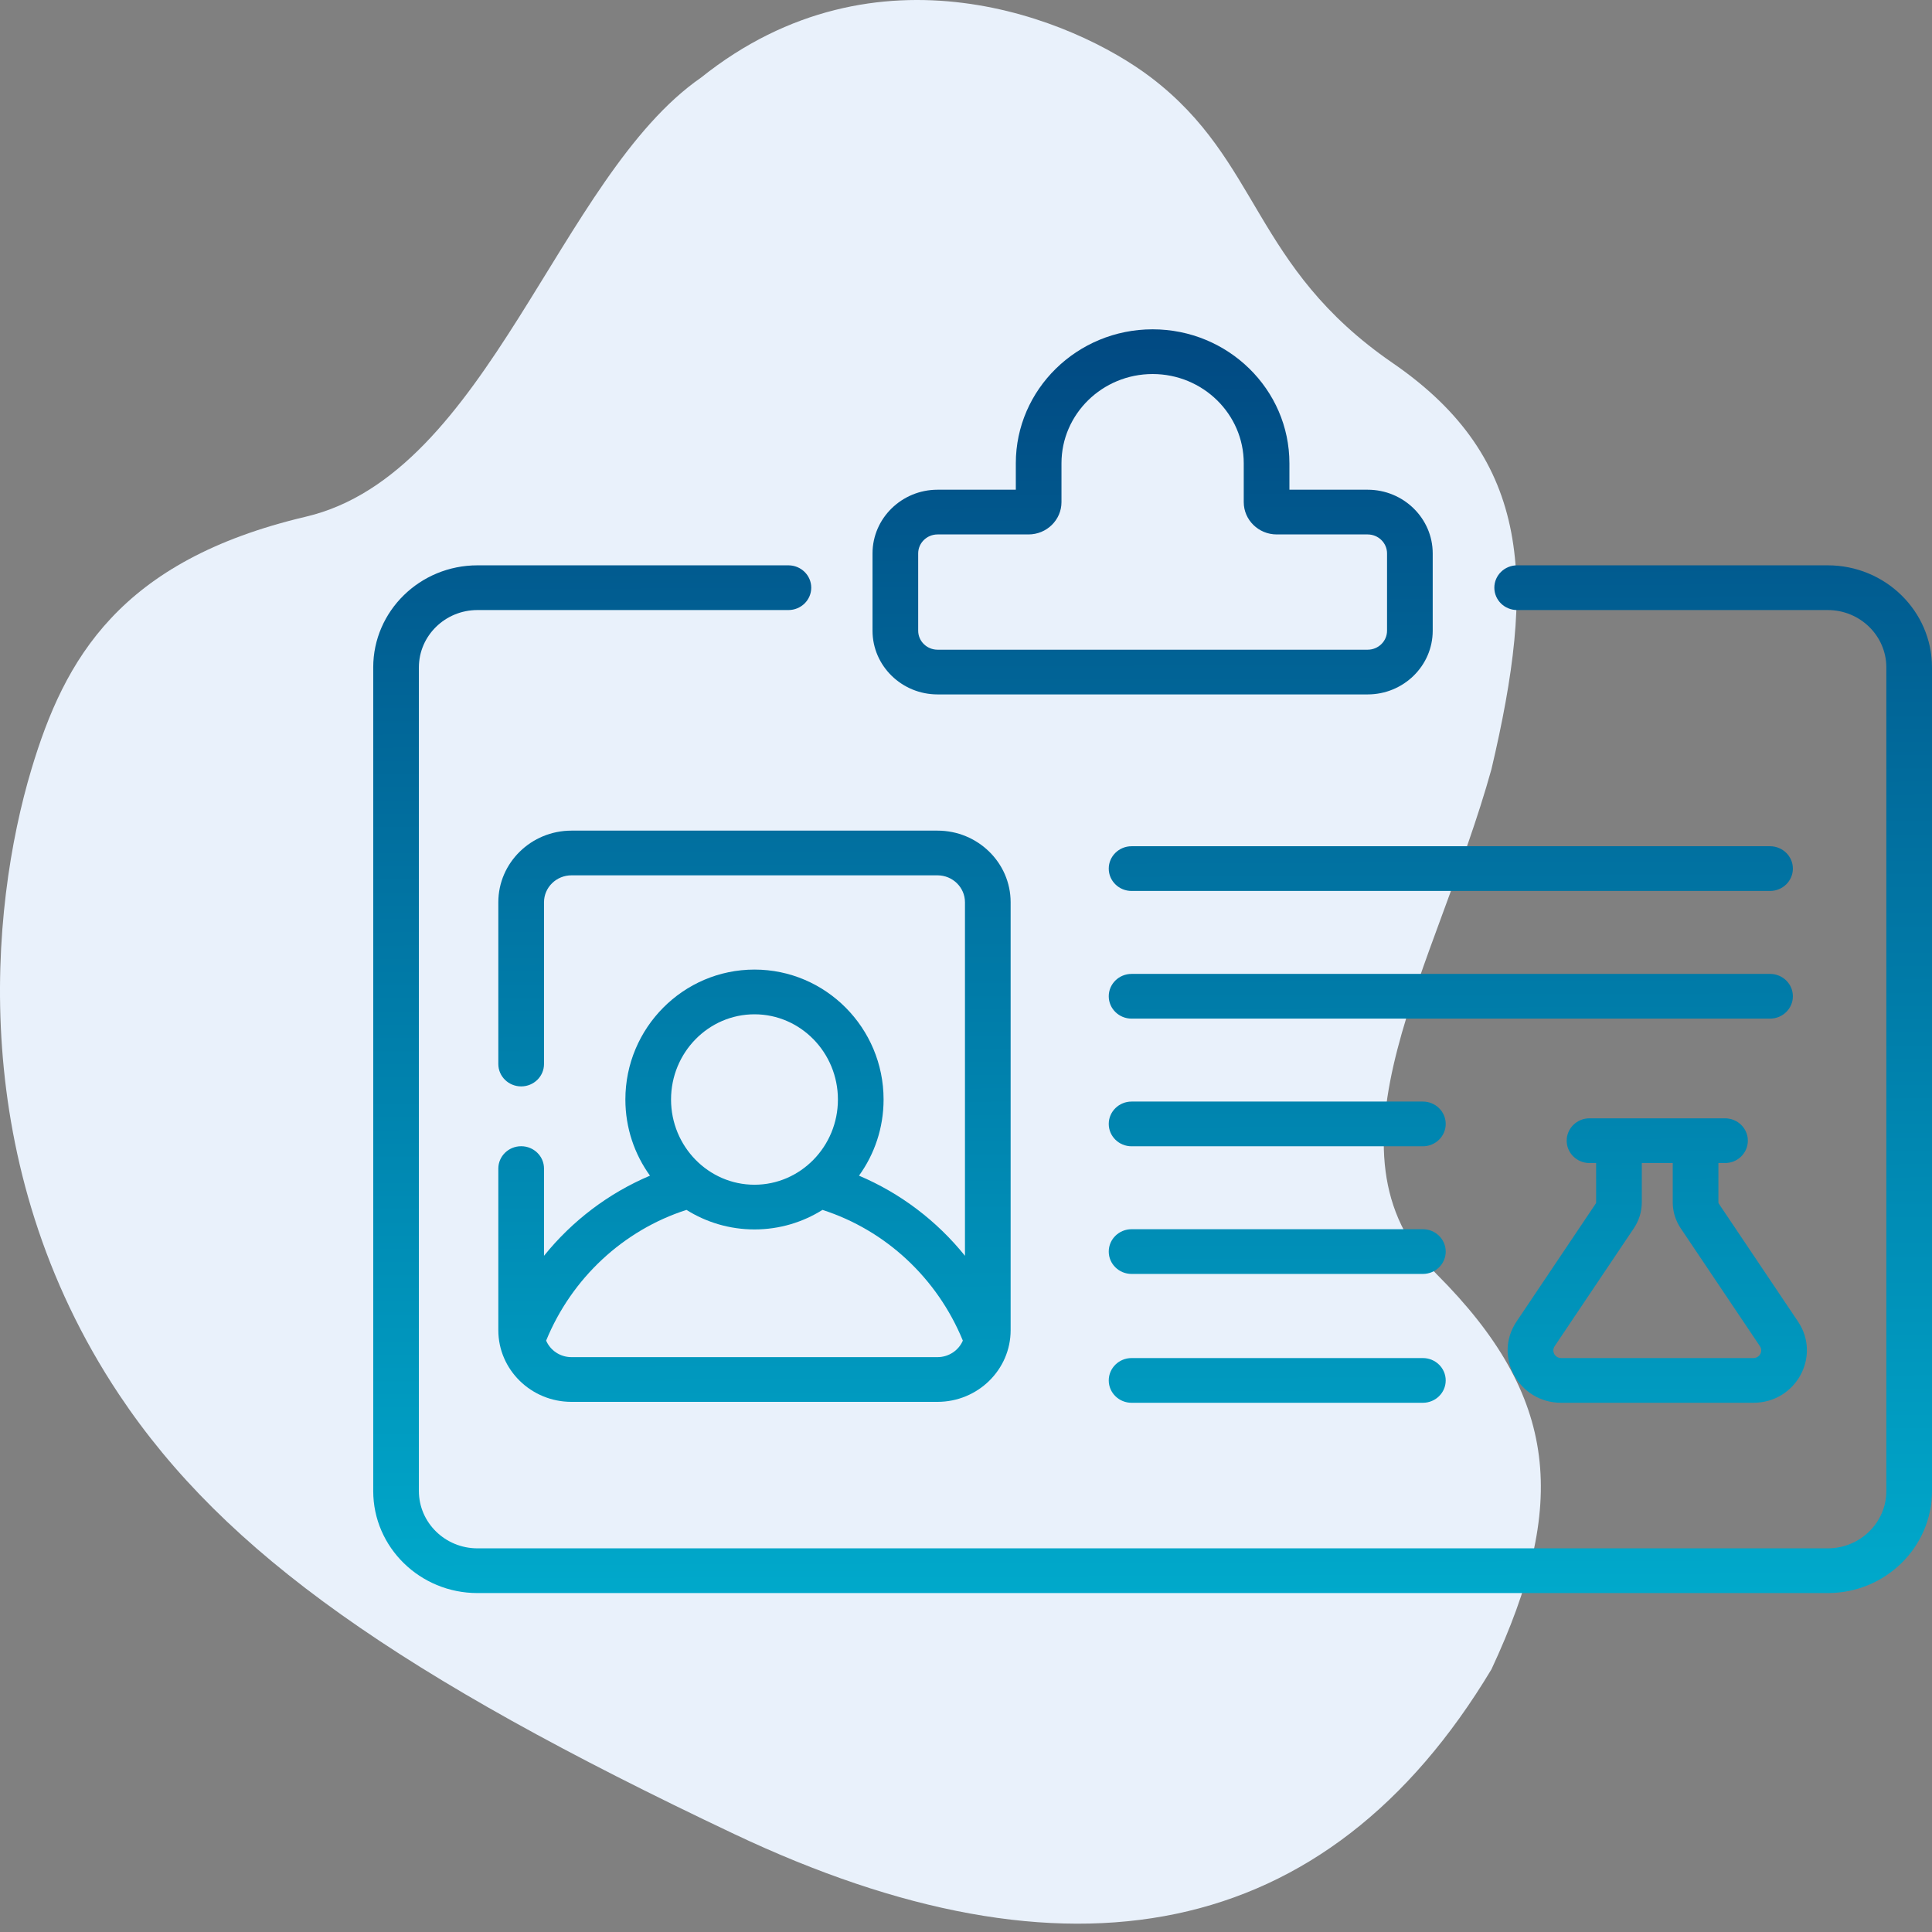<svg width="88" height="88" viewBox="0 0 88 88" fill="none" xmlns="http://www.w3.org/2000/svg">
<rect x="0" y="0" width="88" height="88" fill="#808080" stroke="none"/>
<path d="M31.933 3.534C39.933 -2.866 48.933 0.867 52.433 3.534C57.434 7.344 57.034 12.134 63.434 16.534C69.834 20.934 69.934 26.534 67.934 35.034C65.434 44.034 59.834 52.434 65.434 58.034C71.034 63.634 71.434 68.534 67.934 76.034C60.434 88.534 48.633 90.734 33.434 83.534C18.234 76.334 10.243 70.748 5.433 63.534C-1.567 53.034 -0.473 41.387 1.433 35.034C2.934 30.034 5.434 25.534 13.934 23.534C22.257 21.575 25.434 8.034 31.933 3.534Z" fill="#E9F1FB"/>
<path d="M80.623 38.545H51.542C50.968 38.545 50.502 39.002 50.502 39.564C50.502 40.126 50.968 40.582 51.542 40.582H80.623C81.197 40.582 81.663 40.126 81.663 39.564C81.663 39.002 81.197 38.545 80.623 38.545Z" fill="url(#paint0_linear)"/>
<path d="M81.663 45.379C81.663 44.816 81.197 44.36 80.623 44.36H51.542C50.968 44.36 50.502 44.816 50.502 45.379C50.502 45.941 50.968 46.397 51.542 46.397H80.623C81.197 46.397 81.663 45.941 81.663 45.379Z" fill="url(#paint1_linear)"/>
<path d="M64.809 50.175H51.542C50.968 50.175 50.502 50.631 50.502 51.193C50.502 51.756 50.968 52.212 51.542 52.212H64.809C65.384 52.212 65.85 51.756 65.85 51.193C65.85 50.631 65.384 50.175 64.809 50.175Z" fill="url(#paint2_linear)"/>
<path d="M64.809 55.989H51.542C50.968 55.989 50.502 56.445 50.502 57.008C50.502 57.57 50.968 58.026 51.542 58.026H64.809C65.384 58.026 65.85 57.57 65.85 57.008C65.85 56.445 65.384 55.989 64.809 55.989Z" fill="url(#paint3_linear)"/>
<path d="M64.809 61.858H51.542C50.968 61.858 50.502 62.314 50.502 62.877C50.502 63.439 50.968 63.895 51.542 63.895H64.809C65.384 63.895 65.85 63.439 65.85 62.877C65.85 62.314 65.384 61.858 64.809 61.858Z" fill="url(#paint4_linear)"/>
<path d="M23.739 52.209C23.164 52.209 22.698 52.664 22.698 53.227V60.59C22.698 62.39 24.193 63.853 26.03 63.853H42.701C44.538 63.853 46.033 62.389 46.033 60.59V41.096C46.033 39.297 44.538 37.834 42.701 37.834H26.03C24.193 37.834 22.698 39.297 22.698 41.096V48.465C22.698 49.028 23.164 49.484 23.739 49.484C24.313 49.484 24.779 49.028 24.779 48.465V41.096C24.779 40.42 25.34 39.87 26.03 39.87H42.701C43.391 39.87 43.953 40.42 43.953 41.096V57.2C42.672 55.609 41.014 54.349 39.126 53.55C39.83 52.575 40.246 51.376 40.246 50.081C40.246 46.818 37.608 44.163 34.366 44.163C31.123 44.163 28.485 46.818 28.485 50.081C28.485 51.376 28.902 52.575 29.606 53.55C27.717 54.349 26.06 55.609 24.779 57.2V53.227C24.779 52.664 24.313 52.209 23.739 52.209ZM34.366 46.2C36.461 46.2 38.166 47.941 38.166 50.081C38.166 52.221 36.461 53.963 34.366 53.963C32.27 53.963 30.565 52.221 30.565 50.081C30.565 47.941 32.27 46.2 34.366 46.2ZM31.268 55.109C32.168 55.673 33.23 55.999 34.366 55.999C35.502 55.999 36.563 55.673 37.463 55.109C40.341 56.034 42.691 58.219 43.856 61.063C43.666 61.505 43.22 61.816 42.701 61.816H26.03C25.511 61.816 25.065 61.505 24.876 61.063C26.04 58.22 28.39 56.034 31.268 55.109Z" fill="url(#paint5_linear)"/>
<path d="M42.706 31.63H62.294C63.928 31.63 65.258 30.328 65.258 28.728V25.208C65.258 23.608 63.928 22.306 62.294 22.306H58.731V21.102C58.731 17.737 55.936 15 52.5 15C49.064 15 46.269 17.737 46.269 21.102V22.306H42.706C41.072 22.306 39.742 23.608 39.742 25.208V28.728C39.742 30.328 41.072 31.63 42.706 31.63ZM41.822 25.208C41.822 24.731 42.219 24.343 42.706 24.343H46.846C47.675 24.343 48.349 23.683 48.349 22.871V21.102C48.349 18.861 50.211 17.037 52.5 17.037C54.789 17.037 56.651 18.861 56.651 21.102V22.871C56.651 23.683 57.325 24.343 58.154 24.343H62.294C62.782 24.343 63.178 24.731 63.178 25.208V28.728C63.178 29.205 62.782 29.593 62.294 29.593H42.706C42.219 29.593 41.822 29.205 41.822 28.728V25.208Z" fill="url(#paint6_linear)"/>
<path d="M83.253 25.75H69.105C68.53 25.75 68.065 26.206 68.065 26.769C68.065 27.331 68.53 27.787 69.105 27.787H83.253C84.724 27.787 85.92 28.958 85.92 30.398V67.914C85.92 69.354 84.724 70.525 83.253 70.525H21.747C20.276 70.525 19.08 69.354 19.08 67.914V30.398C19.08 28.958 20.276 27.787 21.747 27.787H35.911C36.485 27.787 36.951 27.331 36.951 26.768C36.951 26.206 36.485 25.75 35.911 25.75H21.747C19.129 25.75 17 27.835 17 30.398V67.914C17 70.477 19.129 72.562 21.747 72.562H83.254C85.871 72.562 88 70.477 88 67.914V30.398C88 27.835 85.871 25.75 83.253 25.75Z" fill="url(#paint7_linear)"/>
<path d="M71.11 63.895H79.863C81.799 63.895 82.962 61.783 81.899 60.198L78.29 54.825C78.278 54.806 78.271 54.785 78.271 54.763V52.975H78.572C79.147 52.975 79.612 52.519 79.612 51.956C79.612 51.394 79.147 50.938 78.572 50.938H72.4C71.826 50.938 71.36 51.394 71.36 51.956C71.36 52.519 71.826 52.975 72.4 52.975H72.701V54.763C72.701 54.785 72.695 54.806 72.682 54.825L69.074 60.198C68.01 61.783 69.174 63.895 71.11 63.895ZM70.812 61.317L74.421 55.944C74.657 55.592 74.782 55.184 74.782 54.763V52.975H76.191V54.763C76.191 55.184 76.316 55.592 76.552 55.944L80.161 61.317C80.316 61.548 80.15 61.858 79.863 61.858H71.11C70.828 61.858 70.655 61.552 70.812 61.317Z" fill="url(#paint8_linear)"/>
<defs>
<linearGradient id="paint0_linear" x1="52.508" y1="15" x2="52.722" y2="72.681" gradientUnits="userSpaceOnUse">
<stop stop-color="#014982"/>
<stop offset="1" stop-color="#00A9CB"/>
</linearGradient>
<linearGradient id="paint1_linear" x1="52.508" y1="15" x2="52.722" y2="72.681" gradientUnits="userSpaceOnUse">
<stop stop-color="#014982"/>
<stop offset="1" stop-color="#00A9CB"/>
</linearGradient>
<linearGradient id="paint2_linear" x1="52.508" y1="15" x2="52.722" y2="72.681" gradientUnits="userSpaceOnUse">
<stop stop-color="#014982"/>
<stop offset="1" stop-color="#00A9CB"/>
</linearGradient>
<linearGradient id="paint3_linear" x1="52.508" y1="15" x2="52.722" y2="72.681" gradientUnits="userSpaceOnUse">
<stop stop-color="#014982"/>
<stop offset="1" stop-color="#00A9CB"/>
</linearGradient>
<linearGradient id="paint4_linear" x1="52.508" y1="15" x2="52.722" y2="72.681" gradientUnits="userSpaceOnUse">
<stop stop-color="#014982"/>
<stop offset="1" stop-color="#00A9CB"/>
</linearGradient>
<linearGradient id="paint5_linear" x1="52.508" y1="15" x2="52.722" y2="72.681" gradientUnits="userSpaceOnUse">
<stop stop-color="#014982"/>
<stop offset="1" stop-color="#00A9CB"/>
</linearGradient>
<linearGradient id="paint6_linear" x1="52.508" y1="15" x2="52.722" y2="72.681" gradientUnits="userSpaceOnUse">
<stop stop-color="#014982"/>
<stop offset="1" stop-color="#00A9CB"/>
</linearGradient>
<linearGradient id="paint7_linear" x1="52.508" y1="15" x2="52.722" y2="72.681" gradientUnits="userSpaceOnUse">
<stop stop-color="#014982"/>
<stop offset="1" stop-color="#00A9CB"/>
</linearGradient>
<linearGradient id="paint8_linear" x1="52.508" y1="15" x2="52.722" y2="72.681" gradientUnits="userSpaceOnUse">
<stop stop-color="#014982"/>
<stop offset="1" stop-color="#00A9CB"/>
</linearGradient>
</defs>
</svg>
